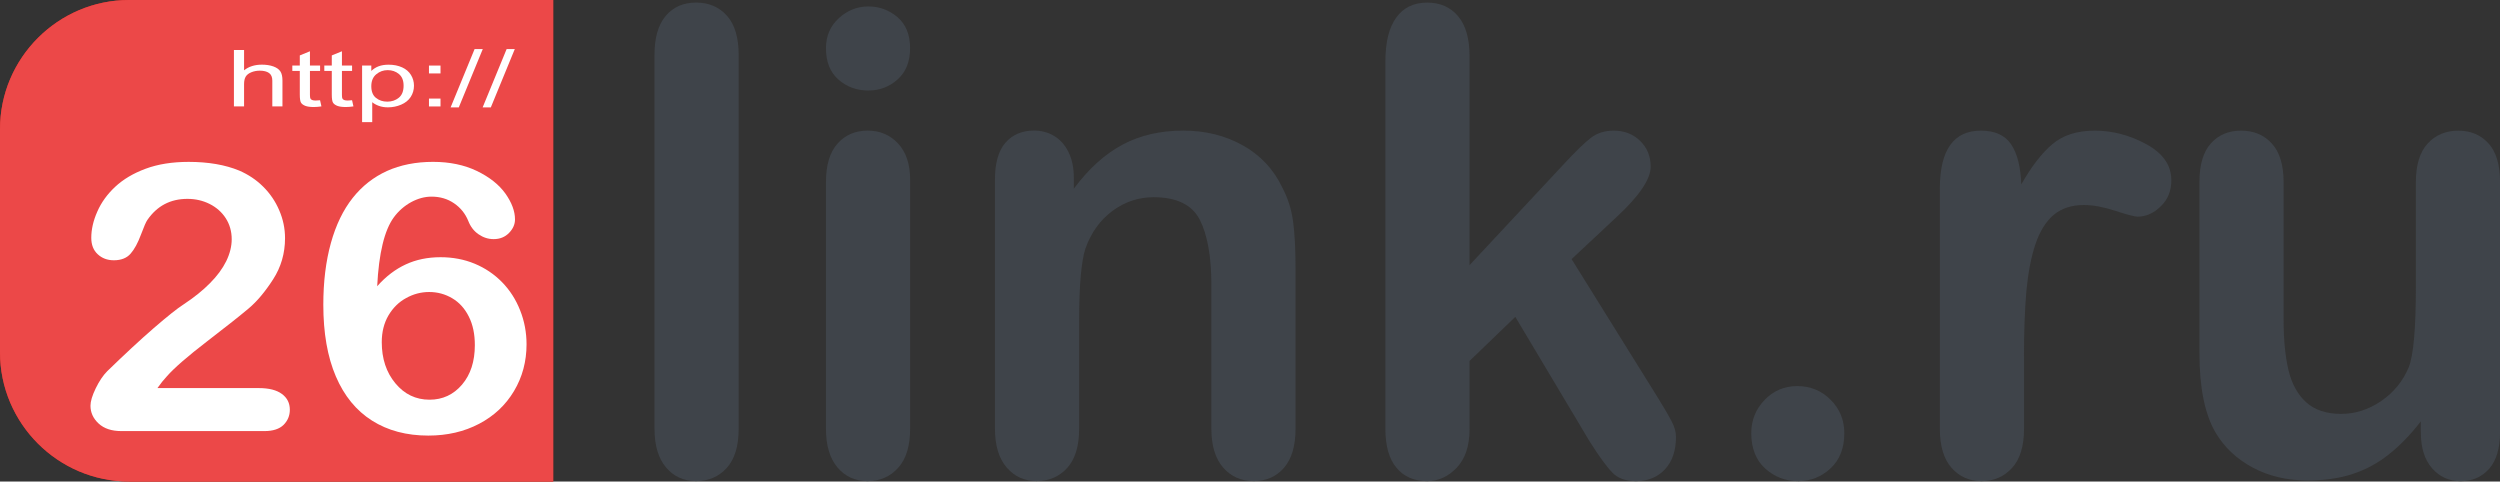 <?xml version="1.0" encoding="UTF-8" standalone="no"?>
<!-- Creator: CorelDRAW -->

<svg
   xmlns:dc="http://purl.org/dc/elements/1.1/"
   xmlns:cc="http://creativecommons.org/ns#"
   xmlns:rdf="http://www.w3.org/1999/02/22-rdf-syntax-ns#"
   xmlns:svg="http://www.w3.org/2000/svg"
   xmlns="http://www.w3.org/2000/svg"
   xmlns:sodipodi="http://sodipodi.sourceforge.net/DTD/sodipodi-0.dtd"
   xmlns:inkscape="http://www.inkscape.org/namespaces/inkscape"
   xml:space="preserve"
   width="96.848mm"
   height="18.653mm"
   style="clip-rule:evenodd;fill-rule:evenodd;image-rendering:optimizeQuality;shape-rendering:geometricPrecision;text-rendering:geometricPrecision"
   viewBox="0 0 96.848 18.653"
   id="svg2"
   version="1.1"
   inkscape:version="0.91 r13725"
   sodipodi:docname="logo.svg"><rect x="0" y="0" width="96.848" height="18.653" fill="#333333" stroke="none"/><sodipodi:namedview
     pagecolor="#ffffff"
     bordercolor="#666666"
     borderopacity="1"
     objecttolerance="10"
     gridtolerance="10"
     guidetolerance="10"
     inkscape:pageopacity="0"
     inkscape:pageshadow="2"
     inkscape:window-width="1920"
     inkscape:window-height="1017"
     id="namedview46"
     showgrid="false"
     fit-margin-top="0"
     fit-margin-left="0"
     fit-margin-right="0"
     fit-margin-bottom="0"
     inkscape:zoom="1.2685914"
     inkscape:cx="158.50369"
     inkscape:cy="91.58314"
     inkscape:window-x="-4"
     inkscape:window-y="-4"
     inkscape:window-maximized="1"
     inkscape:current-layer="svg2" /><defs
     id="defs4"><style
       type="text/css"
       id="style6"><![CDATA[
    .fil0 {fill:#DA251D}
    .fil2 {fill:white}
    .fil3 {fill:#3F444A}
    .fil1 {fill:#EC4848}
   ]]></style></defs><g
     id="Слой_x0020_1"
     transform="translate(-52.817,-77.893)"
     inkscape:export-xdpi="70.811623"
     inkscape:export-ydpi="70.811623"><path
       class="fil0"
       d="m 57.817,77.893 16.431,0 0,18.653 -16.431,0 c -2.75,0 -5,-2.25 -5,-5 l 0,-8.653 c 0,-2.75 2.25,-5 5,-5 z"
       id="path10"
       inkscape:connector-curvature="0"
       style="fill:#da251d" /><path
       class="fil1"
       d="m 57.817,77.893 16.431,0 0,18.653 -16.431,0 c -2.75,0 -5,-2.25 -5,-5 l 0,-8.653 c 0,-2.75 2.25,-5 5,-5 z"
       id="path12"
       inkscape:connector-curvature="0"
       style="fill:#ec4848" /><path
       class="fil2"
       d="m 58.914,92.927 3.927,0 c 0.393,0 0.691,0.075 0.896,0.227 0.205,0.15 0.308,0.355 0.308,0.613 0,0.229 -0.082,0.425 -0.244,0.587 -0.164,0.159 -0.411,0.239 -0.742,0.239 l -5.54,0 c -0.378,0 -0.67,-0.097 -0.881,-0.292 -0.211,-0.196 -0.316,-0.425 -0.316,-0.691 0,-0.169 0.067,-0.393 0.203,-0.674 0.136,-0.28 0.285,-0.5 0.444,-0.661 0.668,-0.649 1.269,-1.207 1.806,-1.673 0.537,-0.464 0.922,-0.77 1.151,-0.915 0.413,-0.273 0.755,-0.548 1.027,-0.826 0.275,-0.275 0.483,-0.558 0.627,-0.848 0.141,-0.29 0.213,-0.575 0.213,-0.852 0,-0.302 -0.077,-0.572 -0.229,-0.811 -0.154,-0.239 -0.362,-0.422 -0.624,-0.555 -0.265,-0.133 -0.552,-0.198 -0.863,-0.198 -0.658,0 -1.174,0.271 -1.549,0.814 -0.051,0.07 -0.136,0.263 -0.254,0.58 -0.118,0.316 -0.249,0.56 -0.398,0.729 -0.146,0.169 -0.365,0.256 -0.65,0.256 -0.252,0 -0.46,-0.08 -0.624,-0.234 -0.167,-0.154 -0.249,-0.367 -0.249,-0.637 0,-0.324 0.077,-0.664 0.234,-1.016 0.154,-0.355 0.388,-0.676 0.696,-0.963 0.308,-0.287 0.699,-0.519 1.174,-0.696 0.473,-0.176 1.03,-0.266 1.667,-0.266 0.765,0 1.421,0.114 1.962,0.338 0.352,0.152 0.663,0.36 0.927,0.623 0.267,0.265 0.475,0.57 0.622,0.917 0.149,0.345 0.224,0.705 0.224,1.077 0,0.587 -0.154,1.118 -0.462,1.596 -0.308,0.478 -0.624,0.855 -0.945,1.125 -0.321,0.27 -0.858,0.698 -1.613,1.277 -0.755,0.58 -1.274,1.031 -1.554,1.35 -0.121,0.128 -0.244,0.282 -0.37,0.461 z"
       id="path14"
       inkscape:connector-curvature="0"
       style="fill:#ffffff" /><path
       class="fil2"
       d="m 67.426,88.985 c 0.339,-0.384 0.711,-0.666 1.112,-0.85 0.401,-0.186 0.85,-0.278 1.346,-0.278 0.475,0 0.917,0.084 1.32,0.251 0.403,0.167 0.758,0.406 1.061,0.715 0.303,0.309 0.537,0.674 0.701,1.091 0.167,0.42 0.249,0.86 0.249,1.316 0,0.666 -0.162,1.27 -0.485,1.811 -0.324,0.543 -0.773,0.966 -1.353,1.27 -0.578,0.304 -1.235,0.456 -1.968,0.456 -0.842,0 -1.569,-0.193 -2.18,-0.58 -0.611,-0.386 -1.079,-0.958 -1.402,-1.714 -0.324,-0.756 -0.485,-1.683 -0.485,-2.774 0,-0.891 0.098,-1.688 0.293,-2.39 0.195,-0.703 0.478,-1.284 0.843,-1.746 0.367,-0.464 0.812,-0.811 1.333,-1.048 0.522,-0.234 1.115,-0.352 1.783,-0.352 0.642,0 1.207,0.118 1.695,0.352 0.491,0.237 0.858,0.529 1.107,0.876 0.246,0.348 0.372,0.683 0.372,1.002 0,0.193 -0.08,0.369 -0.234,0.526 -0.154,0.157 -0.352,0.237 -0.593,0.237 -0.211,0 -0.406,-0.063 -0.586,-0.188 -0.18,-0.123 -0.313,-0.297 -0.398,-0.519 -0.116,-0.282 -0.298,-0.509 -0.55,-0.681 -0.249,-0.171 -0.542,-0.258 -0.873,-0.258 -0.265,0 -0.529,0.072 -0.793,0.215 -0.262,0.145 -0.486,0.341 -0.665,0.584 -0.367,0.5 -0.583,1.393 -0.647,2.675 z m 2.032,4.392 c 0.506,0 0.927,-0.196 1.258,-0.584 0.331,-0.389 0.496,-0.898 0.496,-1.531 0,-0.427 -0.077,-0.797 -0.234,-1.106 -0.154,-0.309 -0.367,-0.546 -0.64,-0.707 -0.272,-0.162 -0.57,-0.244 -0.896,-0.244 -0.311,0 -0.609,0.077 -0.891,0.234 -0.285,0.154 -0.511,0.379 -0.686,0.674 -0.172,0.295 -0.259,0.64 -0.259,1.036 0,0.637 0.175,1.169 0.526,1.591 0.352,0.425 0.794,0.637 1.325,0.637 z"
       id="path16"
       inkscape:connector-curvature="0"
       style="fill:#ffffff" /><path
       class="fil3"
       d="m 78.171,94.501 0,-14.479 c 0,-0.668 0.147,-1.173 0.437,-1.515 0.29,-0.342 0.682,-0.514 1.177,-0.514 0.49,0 0.891,0.171 1.193,0.509 0.302,0.338 0.454,0.844 0.454,1.52 l 0,14.479 c 0,0.676 -0.155,1.182 -0.462,1.52 -0.306,0.338 -0.703,0.509 -1.185,0.509 -0.478,0 -0.866,-0.175 -1.164,-0.526 -0.298,-0.351 -0.449,-0.852 -0.449,-1.503 z"
       id="path18"
       inkscape:connector-curvature="0"
       style="fill:#3f444a" /><path
       class="fil3"
       d="m 88.075,84.849 0,9.653 c 0,0.668 -0.155,1.173 -0.466,1.516 -0.31,0.342 -0.703,0.513 -1.181,0.513 -0.478,0 -0.866,-0.175 -1.165,-0.526 -0.298,-0.351 -0.449,-0.852 -0.449,-1.503 l 0,-9.553 c 0,-0.664 0.151,-1.161 0.449,-1.495 0.298,-0.334 0.687,-0.501 1.165,-0.501 0.478,0 0.87,0.167 1.181,0.501 0.31,0.334 0.466,0.802 0.466,1.395 z m -1.614,-3.449 c -0.454,0 -0.842,-0.142 -1.165,-0.426 -0.323,-0.284 -0.482,-0.689 -0.482,-1.211 0,-0.468 0.163,-0.856 0.494,-1.161 0.331,-0.305 0.715,-0.459 1.152,-0.459 0.425,0 0.797,0.138 1.123,0.413 0.327,0.28 0.49,0.68 0.49,1.207 0,0.514 -0.159,0.914 -0.478,1.202 -0.319,0.288 -0.695,0.434 -1.136,0.434 z"
       id="path20"
       inkscape:connector-curvature="0"
       style="fill:#3f444a" /><path
       class="fil3"
       d="m 94.416,84.799 0,0.405 c 0.576,-0.776 1.205,-1.344 1.888,-1.708 0.682,-0.363 1.467,-0.543 2.353,-0.543 0.862,0 1.631,0.192 2.313,0.576 0.678,0.38 1.185,0.923 1.52,1.624 0.217,0.409 0.356,0.848 0.421,1.323 0.061,0.472 0.094,1.073 0.094,1.808 l 0,6.217 c 0,0.668 -0.151,1.173 -0.449,1.516 -0.298,0.342 -0.691,0.513 -1.169,0.513 -0.486,0 -0.882,-0.175 -1.189,-0.526 -0.302,-0.351 -0.453,-0.852 -0.453,-1.503 l 0,-5.569 c 0,-1.098 -0.151,-1.942 -0.449,-2.526 -0.298,-0.58 -0.895,-0.873 -1.79,-0.873 -0.58,0 -1.111,0.175 -1.593,0.53 -0.478,0.355 -0.829,0.843 -1.05,1.465 -0.159,0.497 -0.241,1.424 -0.241,2.789 l 0,4.183 c 0,0.676 -0.155,1.182 -0.462,1.52 -0.306,0.338 -0.703,0.509 -1.185,0.509 -0.469,0 -0.858,-0.175 -1.16,-0.526 -0.302,-0.351 -0.454,-0.852 -0.454,-1.503 l 0,-9.653 c 0,-0.635 0.135,-1.111 0.405,-1.424 0.274,-0.313 0.642,-0.472 1.111,-0.472 0.286,0 0.548,0.071 0.776,0.209 0.233,0.138 0.417,0.346 0.556,0.622 0.139,0.28 0.208,0.618 0.208,1.014 z"
       id="path22"
       inkscape:connector-curvature="0"
       style="fill:#3f444a" /><path
       class="fil3"
       d="m 114.404,95.003 -2.885,-4.835 -1.773,1.708 0,2.651 c 0,0.643 -0.168,1.14 -0.498,1.486 -0.331,0.346 -0.711,0.518 -1.144,0.518 -0.503,0 -0.899,-0.171 -1.185,-0.513 -0.29,-0.342 -0.433,-0.848 -0.433,-1.516 l 0,-14.233 c 0,-0.743 0.139,-1.307 0.421,-1.695 0.278,-0.388 0.678,-0.58 1.197,-0.58 0.503,0 0.903,0.175 1.197,0.526 0.298,0.351 0.445,0.868 0.445,1.553 l 0,8.091 3.674,-3.937 c 0.458,-0.492 0.805,-0.827 1.042,-1.006 0.241,-0.18 0.531,-0.267 0.875,-0.267 0.408,0 0.748,0.134 1.017,0.397 0.274,0.267 0.409,0.597 0.409,0.998 0,0.488 -0.446,1.14 -1.328,1.958 l -1.736,1.624 3.35,5.382 c 0.249,0.401 0.425,0.706 0.531,0.914 0.11,0.209 0.163,0.405 0.163,0.593 0,0.53 -0.143,0.948 -0.425,1.252 -0.282,0.305 -0.658,0.459 -1.12,0.459 -0.4,0 -0.707,-0.108 -0.919,-0.33 -0.217,-0.221 -0.507,-0.618 -0.874,-1.198 z"
       id="path24"
       inkscape:connector-curvature="0"
       style="fill:#3f444a" /><path
       class="fil3"
       d="m 122.478,96.531 c -0.495,0 -0.919,-0.163 -1.279,-0.488 -0.359,-0.326 -0.539,-0.785 -0.539,-1.369 0,-0.501 0.171,-0.927 0.515,-1.286 0.343,-0.359 0.768,-0.538 1.271,-0.538 0.502,0 0.932,0.175 1.287,0.53 0.356,0.355 0.531,0.785 0.531,1.294 0,0.576 -0.176,1.031 -0.531,1.361 -0.355,0.33 -0.772,0.497 -1.254,0.497 z"
       id="path26"
       inkscape:connector-curvature="0"
       style="fill:#3f444a" /><path
       class="fil3"
       d="m 131.226,91.713 0,2.789 c 0,0.676 -0.155,1.182 -0.466,1.52 -0.31,0.338 -0.702,0.509 -1.181,0.509 -0.469,0 -0.858,-0.171 -1.16,-0.513 -0.302,-0.342 -0.454,-0.848 -0.454,-1.516 l 0,-9.298 c 0,-1.499 0.531,-2.25 1.59,-2.25 0.539,0 0.932,0.175 1.168,0.526 0.241,0.351 0.372,0.873 0.397,1.557 0.388,-0.685 0.788,-1.206 1.201,-1.557 0.413,-0.351 0.96,-0.526 1.646,-0.526 0.686,0 1.353,0.175 1.998,0.526 0.646,0.351 0.968,0.818 0.968,1.399 0,0.409 -0.135,0.743 -0.413,1.01 -0.274,0.267 -0.572,0.397 -0.891,0.397 -0.118,0 -0.408,-0.075 -0.866,-0.226 -0.462,-0.15 -0.866,-0.225 -1.218,-0.225 -0.478,0 -0.866,0.13 -1.173,0.384 -0.302,0.259 -0.539,0.639 -0.707,1.144 -0.168,0.505 -0.282,1.106 -0.347,1.804 -0.061,0.697 -0.094,1.545 -0.094,2.547 z"
       id="path28"
       inkscape:connector-curvature="0"
       style="fill:#3f444a" /><path
       class="fil3"
       d="m 146.597,94.648 0,-0.43 c -0.392,0.505 -0.801,0.931 -1.234,1.274 -0.429,0.342 -0.899,0.597 -1.41,0.764 -0.51,0.167 -1.091,0.25 -1.744,0.25 -0.793,0 -1.5,-0.167 -2.125,-0.501 -0.625,-0.334 -1.111,-0.793 -1.454,-1.382 -0.405,-0.71 -0.609,-1.728 -0.609,-3.06 l 0,-6.613 c 0,-0.672 0.147,-1.169 0.441,-1.499 0.294,-0.33 0.686,-0.497 1.173,-0.497 0.49,0 0.891,0.167 1.193,0.501 0.302,0.334 0.454,0.831 0.454,1.495 l 0,5.344 c 0,0.772 0.065,1.424 0.192,1.95 0.127,0.526 0.356,0.939 0.686,1.236 0.331,0.297 0.781,0.447 1.349,0.447 0.551,0 1.071,-0.167 1.557,-0.501 0.486,-0.334 0.842,-0.772 1.066,-1.311 0.184,-0.472 0.274,-1.507 0.274,-3.106 l 0,-4.058 c 0,-0.664 0.151,-1.161 0.454,-1.495 0.307,-0.334 0.703,-0.501 1.189,-0.501 0.486,0 0.879,0.167 1.173,0.497 0.298,0.33 0.445,0.827 0.445,1.499 l 0,9.674 c 0,0.634 -0.143,1.111 -0.425,1.432 -0.286,0.317 -0.649,0.476 -1.099,0.476 -0.445,0 -0.817,-0.167 -1.107,-0.497 -0.29,-0.33 -0.437,-0.793 -0.437,-1.386 z"
       id="path30"
       inkscape:connector-curvature="0"
       style="fill:#3f444a" /><path
       class="fil2"
       d="m 61.879,82.017 0,-2.186 0.393,0 0,0.786 c 0.182,-0.146 0.412,-0.219 0.691,-0.219 0.17,0 0.318,0.023 0.445,0.069 0.126,0.046 0.216,0.11 0.27,0.191 0.054,0.081 0.081,0.2 0.081,0.355 l 0,1.003 -0.393,0 0,-1.002 c 0,-0.134 -0.042,-0.232 -0.126,-0.292 -0.085,-0.061 -0.204,-0.091 -0.359,-0.091 -0.115,0 -0.224,0.02 -0.326,0.061 -0.102,0.041 -0.174,0.097 -0.218,0.168 -0.043,0.07 -0.065,0.167 -0.065,0.291 l 0,0.865 -0.393,0 z"
       id="path32"
       inkscape:connector-curvature="0"
       style="fill:#ffffff" /><path
       class="fil2"
       d="m 65.216,81.778 0.053,0.237 c -0.11,0.016 -0.209,0.024 -0.295,0.024 -0.142,0 -0.252,-0.015 -0.331,-0.046 -0.078,-0.031 -0.133,-0.071 -0.165,-0.122 -0.032,-0.05 -0.047,-0.156 -0.047,-0.318 l 0,-0.913 -0.29,0 0,-0.208 0.29,0 0,-0.392 0.393,-0.161 0,0.553 0.393,0 0,0.208 -0.393,0 0,0.928 c 0,0.077 0.007,0.126 0.021,0.148 0.013,0.022 0.036,0.039 0.067,0.052 0.031,0.013 0.076,0.019 0.134,0.019 0.043,0 0.101,-0.004 0.171,-0.011 z"
       id="path34"
       inkscape:connector-curvature="0"
       style="fill:#ffffff" /><path
       class="fil2"
       d="m 66.456,81.778 0.053,0.237 c -0.11,0.016 -0.209,0.024 -0.295,0.024 -0.142,0 -0.252,-0.015 -0.331,-0.046 -0.078,-0.031 -0.133,-0.071 -0.165,-0.122 -0.032,-0.05 -0.048,-0.156 -0.048,-0.318 l 0,-0.913 -0.29,0 0,-0.208 0.29,0 0,-0.392 0.393,-0.161 0,0.553 0.393,0 0,0.208 -0.393,0 0,0.928 c 0,0.077 0.007,0.126 0.021,0.148 0.014,0.022 0.036,0.039 0.067,0.052 0.031,0.013 0.076,0.019 0.134,0.019 0.043,0 0.101,-0.004 0.171,-0.011 z"
       id="path36"
       inkscape:connector-curvature="0"
       style="fill:#ffffff" /><path
       class="fil2"
       d="m 66.844,82.625 0,-2.192 0.357,0 0,0.208 c 0.084,-0.081 0.179,-0.141 0.286,-0.181 0.106,-0.04 0.234,-0.061 0.386,-0.061 0.198,0 0.372,0.035 0.523,0.104 0.151,0.069 0.265,0.167 0.342,0.294 0.077,0.127 0.116,0.265 0.116,0.416 0,0.161 -0.043,0.307 -0.127,0.437 -0.085,0.129 -0.208,0.228 -0.371,0.298 -0.162,0.069 -0.332,0.103 -0.511,0.103 -0.131,0 -0.248,-0.019 -0.352,-0.057 -0.104,-0.038 -0.189,-0.085 -0.256,-0.142 l 0,0.773 -0.393,0 z m 0.357,-1.39 c 0,0.203 0.06,0.353 0.18,0.45 0.121,0.097 0.266,0.146 0.438,0.146 0.174,0 0.323,-0.05 0.447,-0.151 0.124,-0.101 0.186,-0.257 0.186,-0.468 0,-0.201 -0.06,-0.352 -0.182,-0.452 -0.121,-0.1 -0.266,-0.15 -0.434,-0.15 -0.167,0 -0.314,0.053 -0.442,0.16 -0.129,0.107 -0.193,0.261 -0.193,0.465 z"
       id="path38"
       inkscape:connector-curvature="0"
       style="fill:#ffffff" /><path
       class="fil2"
       d="m 69.435,80.738 0,-0.305 0.447,0 0,0.305 -0.447,0 z m 0,1.279 0,-0.305 0.447,0 0,0.305 -0.447,0 z"
       id="path40"
       inkscape:connector-curvature="0"
       style="fill:#ffffff" /><polygon
       class="fil2"
       points="70.59,82.054 70.273,82.054 71.202,79.795 71.519,79.795 "
       id="polygon42"
       style="fill:#ffffff" /><polygon
       class="fil2"
       points="71.831,82.054 71.514,82.054 72.443,79.795 72.759,79.795 "
       id="polygon44"
       style="fill:#ffffff" /></g></svg>